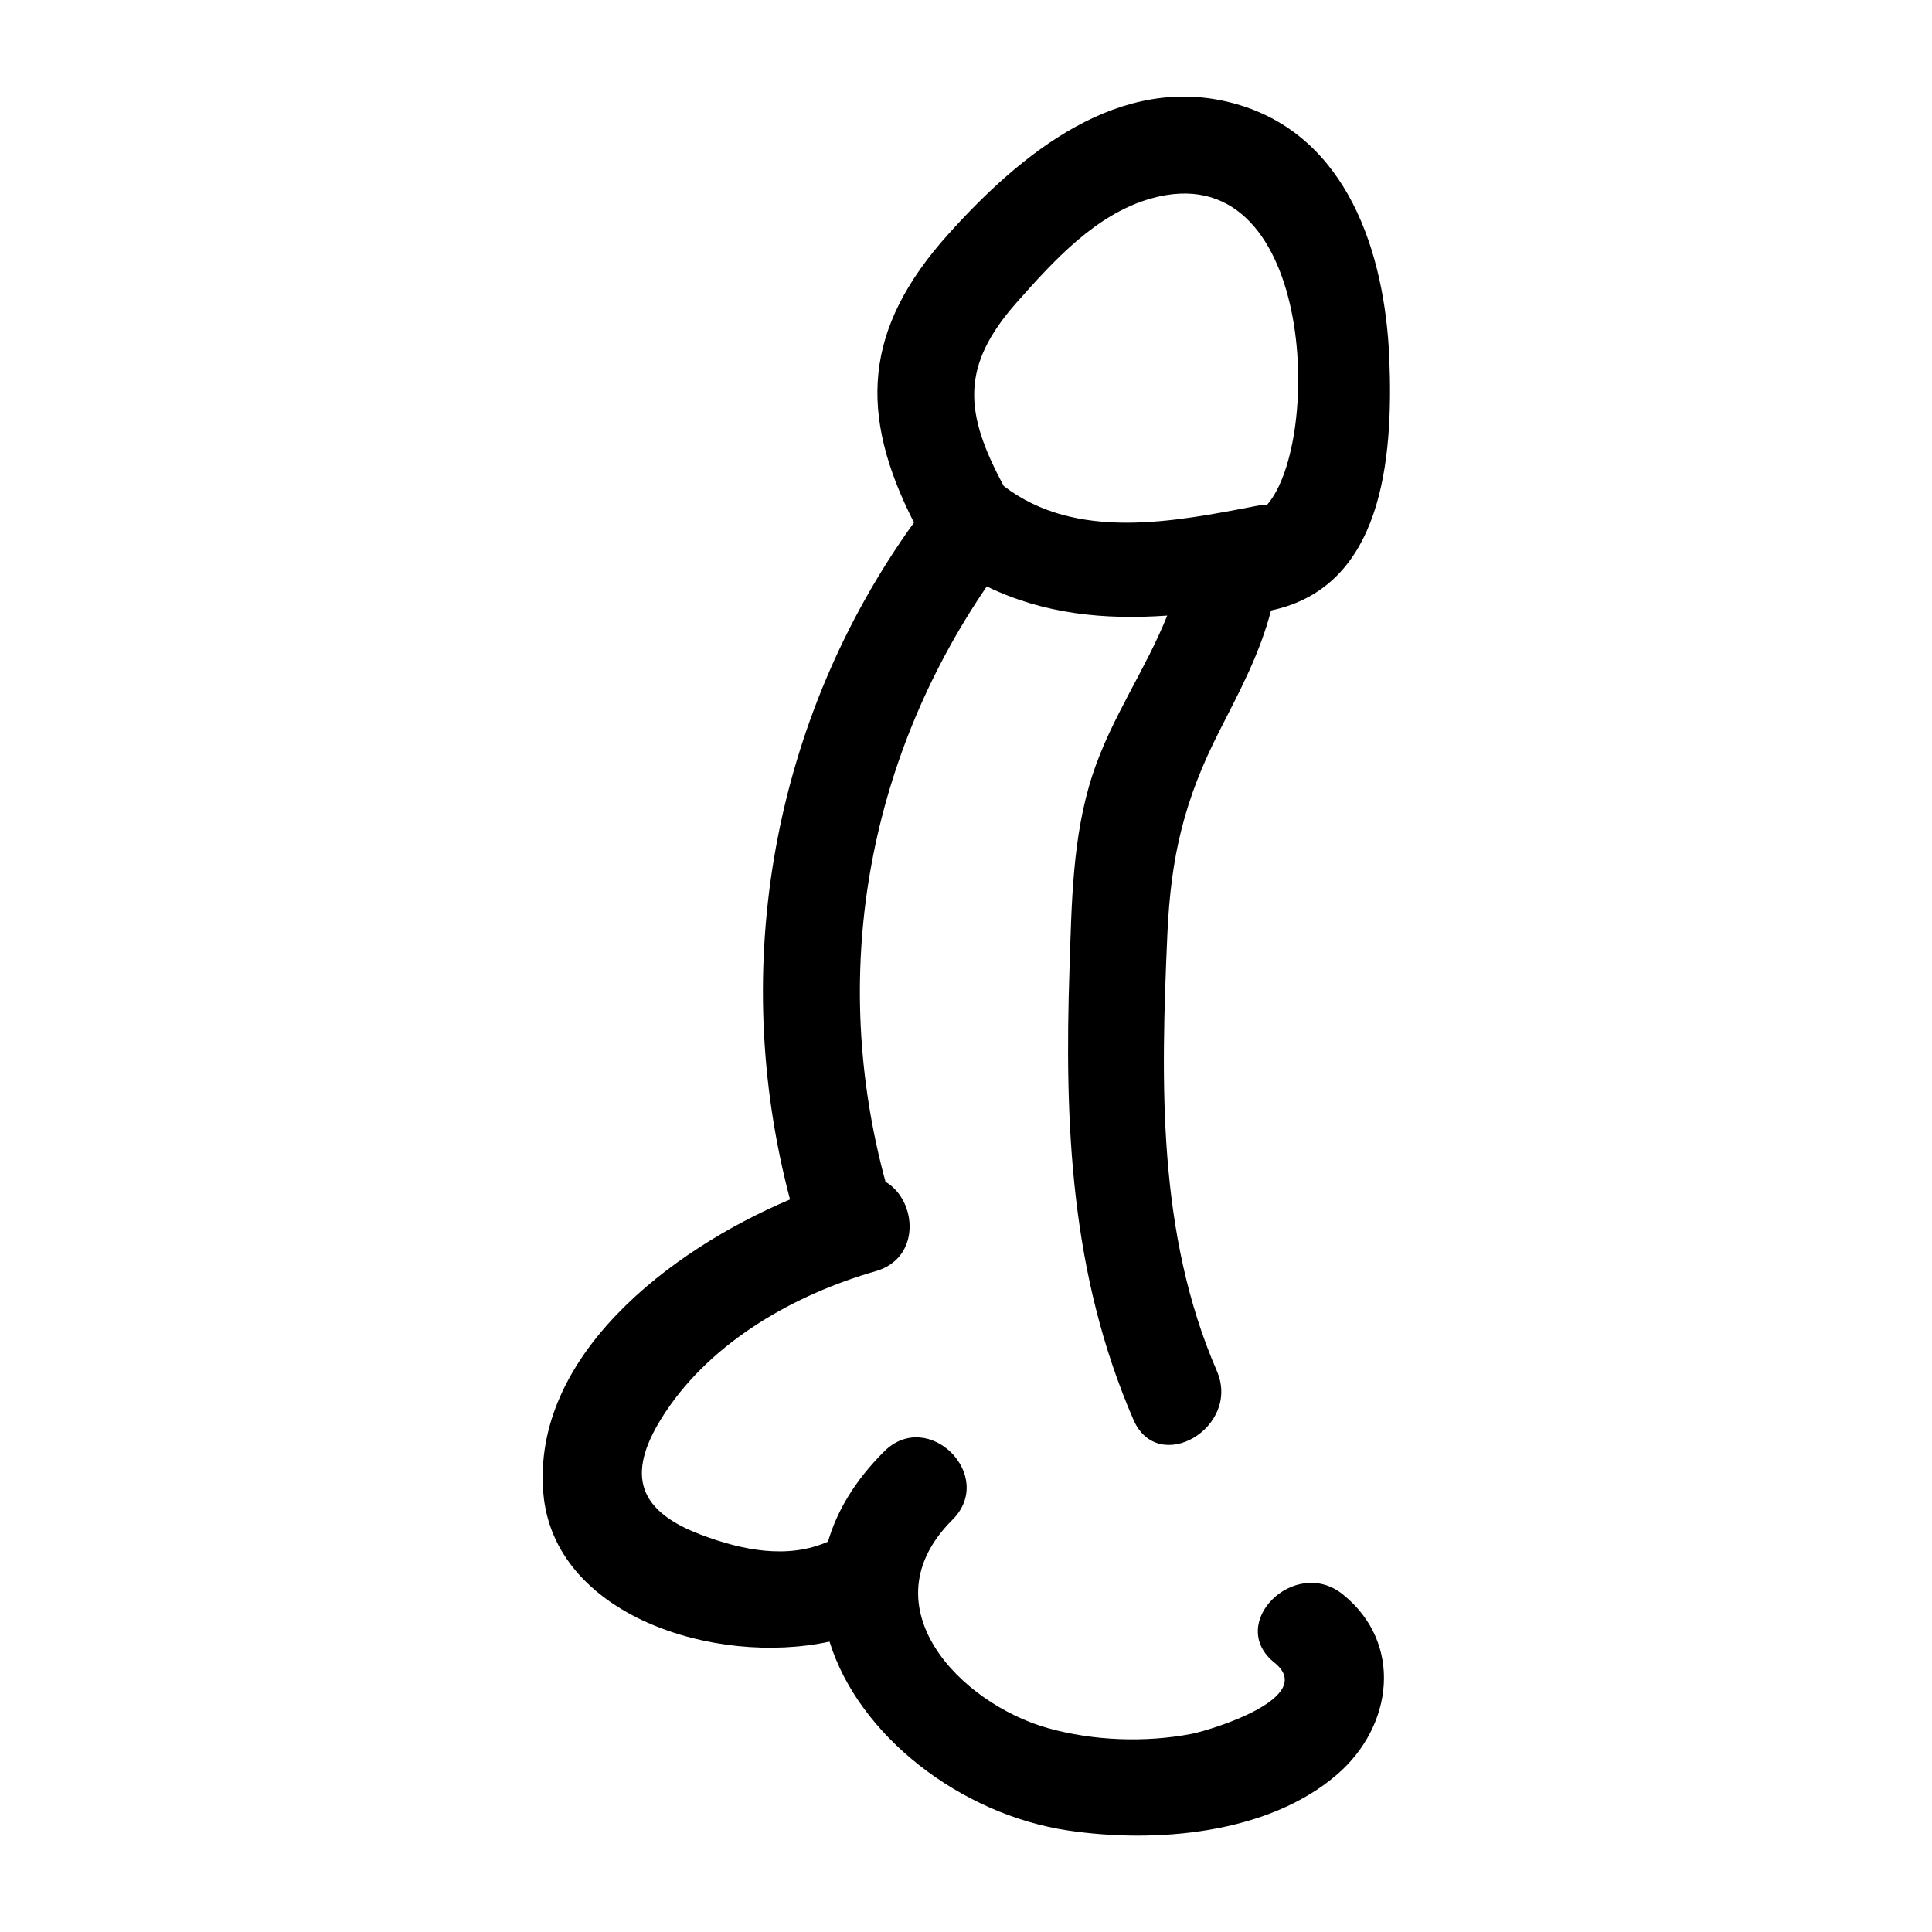 <?xml version="1.0" encoding="utf-8"?>
<!-- Penis icon by Arthur Shlain from Usefulicons.com -->
<svg xmlns="http://www.w3.org/2000/svg" xmlns:xlink="http://www.w3.org/1999/xlink" xml:space="preserve" version="1.1" x="0px" y="0px" viewBox="0 0 100 100" width="400px" height="400px"><path d="M69.499,82.52C67.012,80.526,63.452,84.041,65.963,86.056C68.244,87.886,62.566,89.573,61.688,89.743C59.295,90.205,56.592,90.106,54.25,89.45C49.724,88.183,44.804,83.141,49.297,78.665C51.58,76.391,48.045,72.855,45.761,75.129C44.251,76.634,43.318,78.213,42.858,79.794C40.768,80.718,38.409,80.241,36.272,79.433C32.805,78.122,32.441,76.111,34.445,73.09C36.899,69.391,41.167,66.991,45.325,65.797C47.693,65.117,47.467,62.127,45.834,61.169C42.931,50.497,44.845,39.478,51.075,30.353C54.02,31.786,57.169,32.092,60.415,31.862C59.295,34.672,57.51,37.163,56.547,40.109C55.499,43.315,55.47,46.778,55.358,50.113C55.087,58.19,55.409,65.968,58.666,73.482C59.943,76.426,64.252,73.883,62.983,70.958C59.893,63.831,60.086,55.986,60.422,48.375C60.601,44.328,61.29,41.416,63.129,37.812C64.205,35.703,65.217,33.806,65.788,31.598C71.548,30.389,72.129,23.825,71.91,18.53C71.685,13.115,69.754,6.987,63.92,5.366C57.951,3.707,52.808,7.98,49.094,12.111C44.665,17.037,44.445,21.419,47.307,27.048C39.995,37.206,37.703,50.042,40.892,62.083C34.595,64.745,27.539,70.231,28.121,77.268C28.645,83.618,37.014,86.254,42.937,84.97C44.441,89.845,49.728,93.918,55.277,94.745C59.768,95.414,65.622,94.955,69.221,91.836C72.122,89.324,72.638,85.038,69.499,82.52ZM52.632,15.646C54.528,13.506,56.721,11.082,59.567,10.277C68.044,7.878,68.477,22.832,65.578,26.137C65.398,26.135,65.21,26.152,65.016,26.189C60.76,27.01,55.692,28.02,51.955,25.157C49.919,21.384,49.691,18.965,52.632,15.646Z" stroke="none"></path></svg>